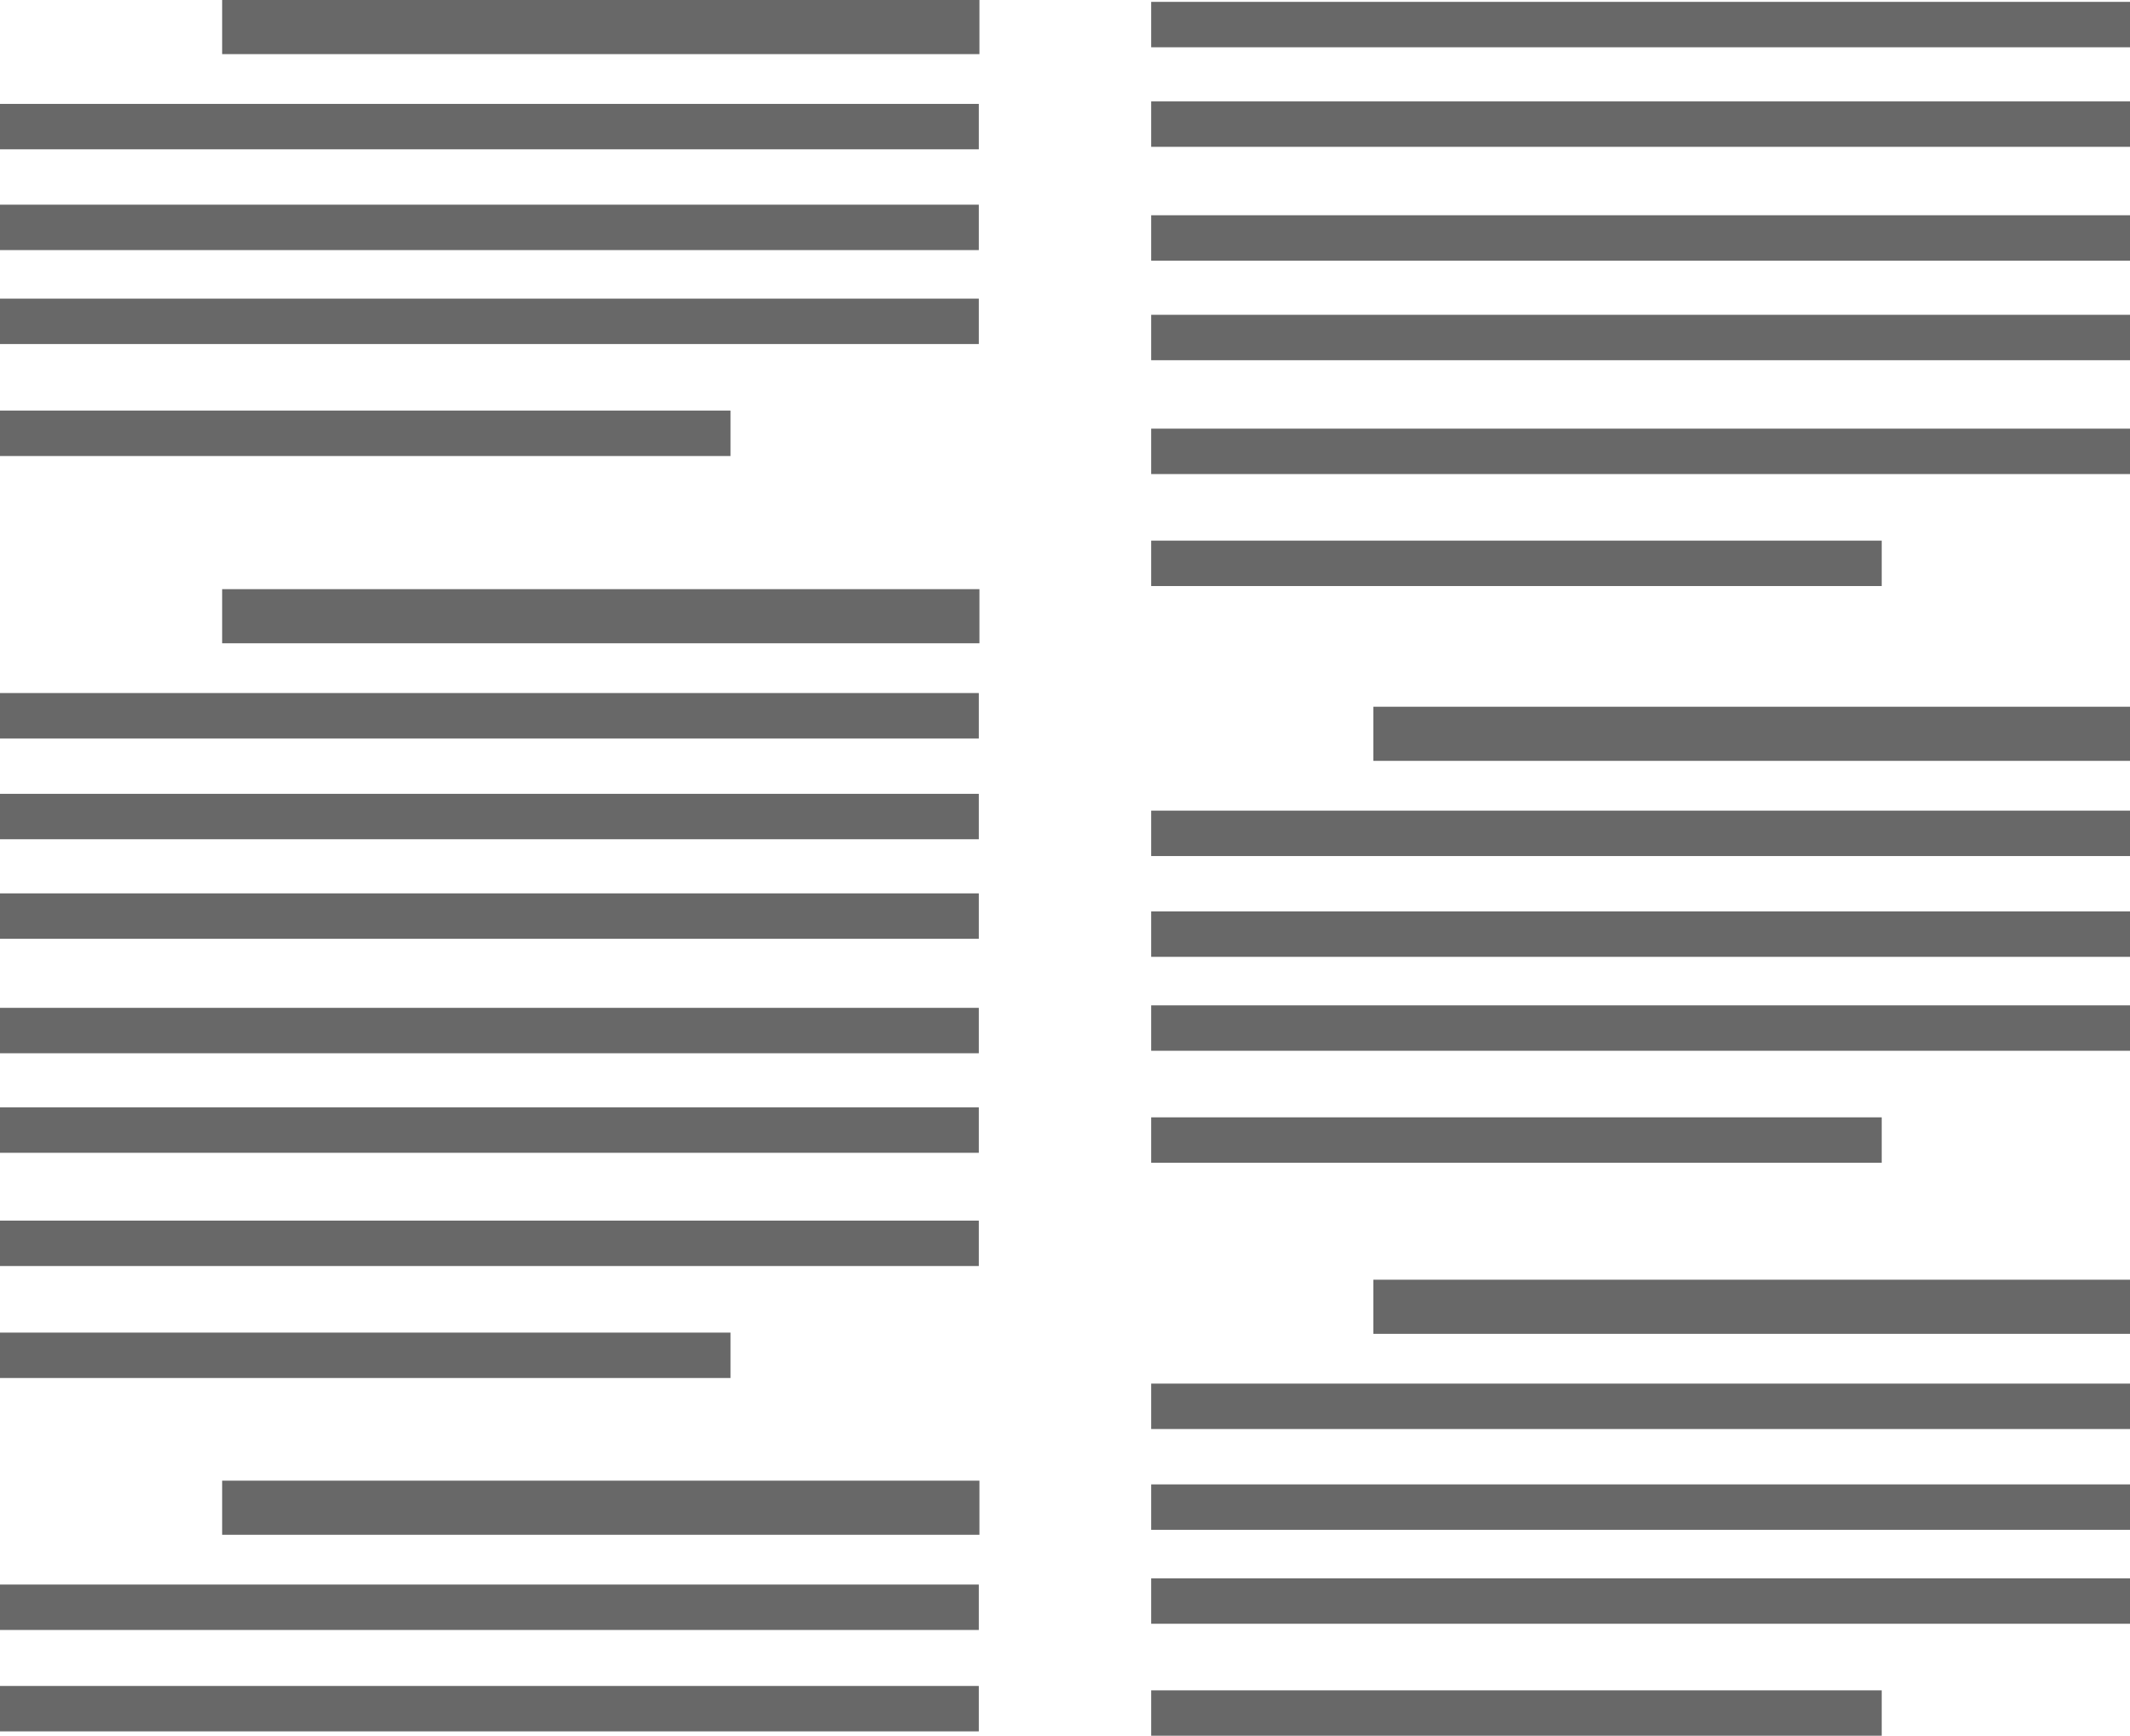 <?xml version="1.0" encoding="utf-8"?>
<!-- Generator: Adobe Illustrator 18.1.1, SVG Export Plug-In . SVG Version: 6.00 Build 0)  -->
<svg version="1.1" id="Layer_1" xmlns="http://www.w3.org/2000/svg" xmlns:xlink="http://www.w3.org/1999/xlink" x="0px" y="0px"
	 viewBox="0 0 342.3 279" enable-background="new 0 0 342.3 279" xml:space="preserve">
<g>
	<rect x="35.7" y="0" fill="#686868" width="121.7" height="8.7"/>
	<rect x="0" y="16.7" fill="#686868" width="157.3" height="7.3"/>
	<rect x="0" y="48" fill="#686868" width="157.3" height="7.3"/>
	<rect x="0" y="32.9" fill="#686868" width="157.3" height="7.3"/>
	<rect x="0" y="66" fill="#686868" width="117.4" height="7.3"/>
	<rect x="35.7" y="94.7" fill="#686868" width="121.7" height="8.7"/>
	<rect x="0" y="111.4" fill="#686868" width="157.3" height="7.3"/>
	<rect x="0" y="196.2" fill="#686868" width="157.3" height="7.3"/>
	<rect x="0" y="127.6" fill="#686868" width="157.3" height="7.3"/>
	<rect x="0" y="214.2" fill="#686868" width="117.4" height="7.3"/>
	<rect x="0" y="143.6" fill="#686868" width="157.3" height="7.3"/>
	<rect x="0" y="162" fill="#686868" width="157.3" height="7.3"/>
	<rect x="0" y="178" fill="#686868" width="157.3" height="7.3"/>
	<rect x="35.7" y="238" fill="#686868" width="121.7" height="8.7"/>
	<rect x="0" y="254.7" fill="#686868" width="157.3" height="7.3"/>
	<rect x="0" y="271" fill="#686868" width="157.3" height="7.3"/>
	<rect x="185" y="68.9" fill="#686868" width="157.3" height="7.3"/>
	<rect x="185" y="0.3" fill="#686868" width="157.3" height="7.3"/>
	<rect x="185" y="86.9" fill="#686868" width="117.4" height="7.3"/>
	<rect x="185" y="16.3" fill="#686868" width="157.3" height="7.3"/>
	<rect x="185" y="34.6" fill="#686868" width="157.3" height="7.3"/>
	<rect x="185" y="50.6" fill="#686868" width="157.3" height="7.3"/>
	<rect x="220.7" y="113.6" fill="#686868" width="121.7" height="8.7"/>
	<rect x="185" y="130.3" fill="#686868" width="157.3" height="7.3"/>
	<rect x="185" y="161.6" fill="#686868" width="157.3" height="7.3"/>
	<rect x="185" y="146.5" fill="#686868" width="157.3" height="7.3"/>
	<rect x="185" y="179.6" fill="#686868" width="117.4" height="7.3"/>
	<rect x="220.7" y="205.7" fill="#686868" width="121.7" height="8.7"/>
	<rect x="185" y="222.4" fill="#686868" width="157.3" height="7.3"/>
	<rect x="185" y="253.7" fill="#686868" width="157.3" height="7.3"/>
	<rect x="185" y="238.6" fill="#686868" width="157.3" height="7.3"/>
	<rect x="185" y="271.7" fill="#686868" width="117.4" height="7.3"/>
</g>
</svg>
